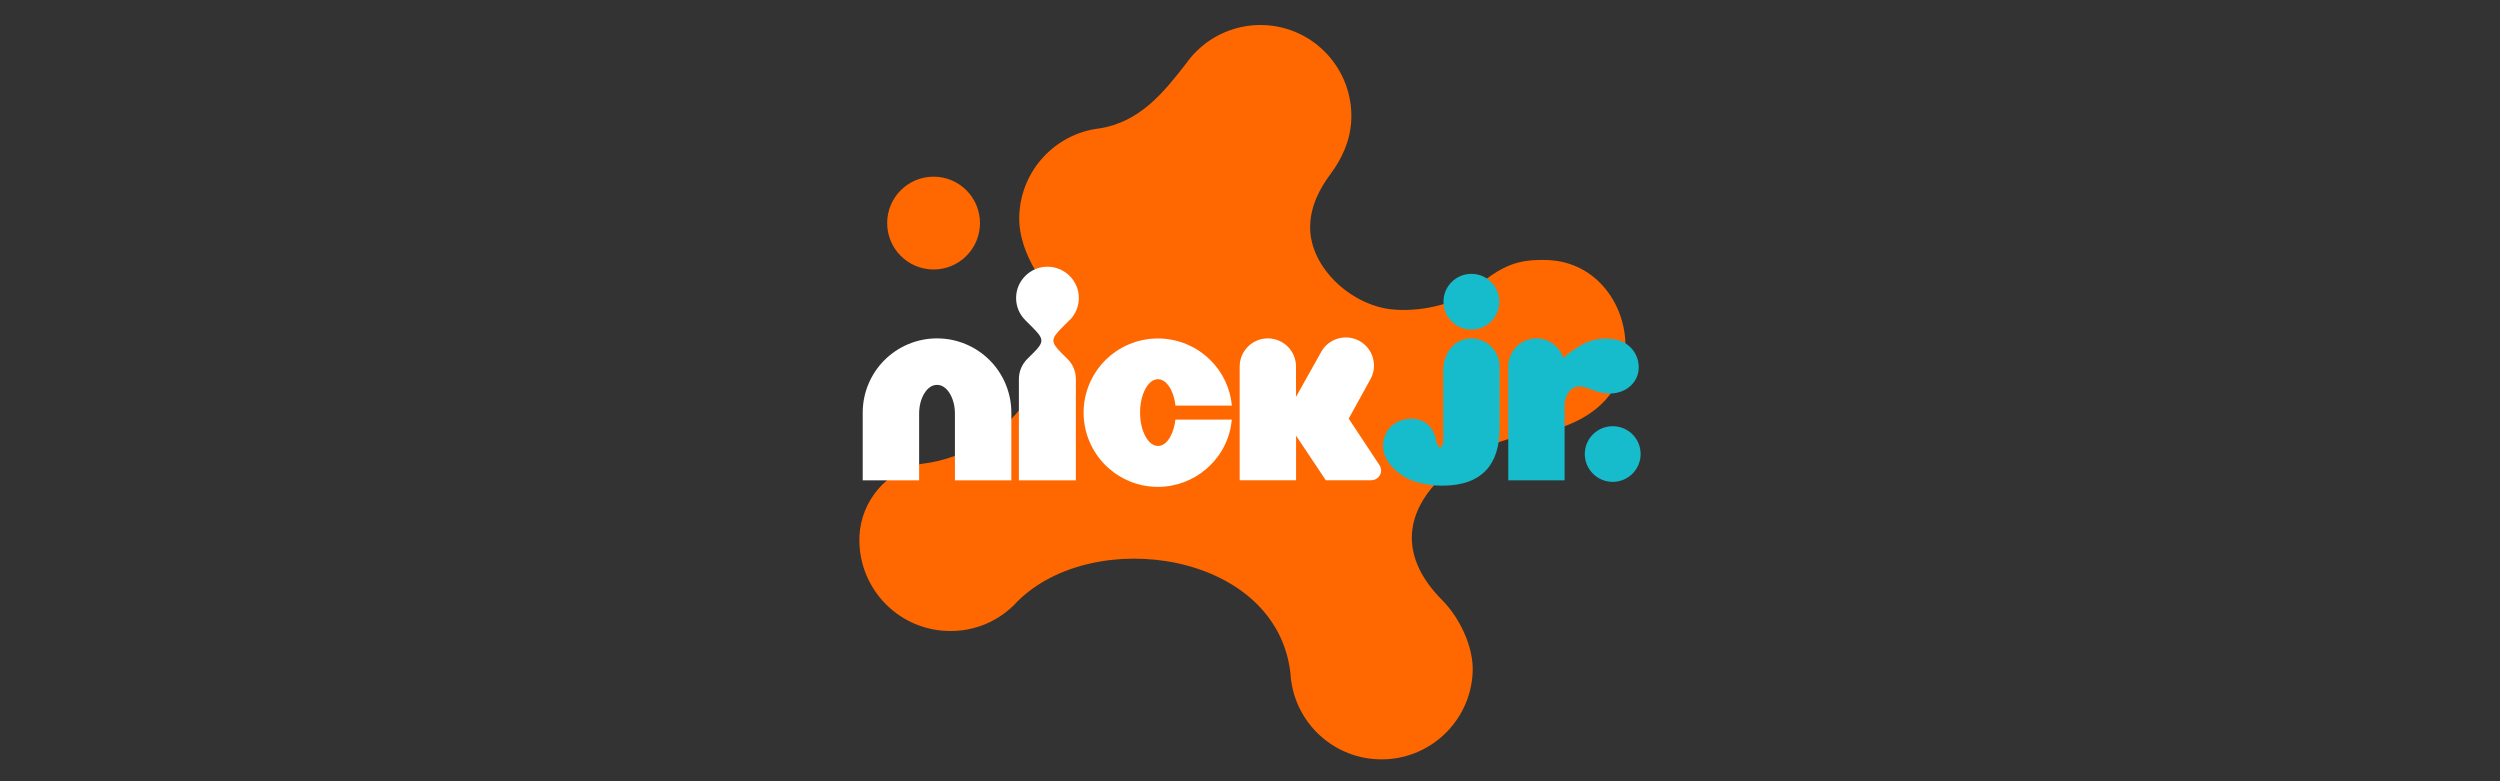<svg width="800" height="250" viewBox="0 0 800 250" fill="none" xmlns="http://www.w3.org/2000/svg">
<rect x="0" y="0" width="800" height="250" fill="#333333" stroke="none"/>
<g clip-path="url(#clip0_17_943)">
<path d="M487.991 139.395C470.117 141.482 434.649 164.963 461.498 192.042H461.503C466.924 197.511 471.62 206.858 471.255 215.109C470.543 231.207 456.913 243.68 440.81 242.971C425.689 242.306 413.763 230.261 412.946 215.47C408.537 176.496 349.973 168.145 325.599 192.445C319.981 198.651 311.843 202.298 302.828 201.898C286.764 201.194 274.319 187.588 275.029 171.511C275.522 160.272 283.936 150.321 295.044 148.412C323.672 145.117 346.754 113.555 331.356 86.666C328.298 81.32 325.883 75.39 326.176 68.746C326.812 54.303 337.855 42.778 351.738 41.098C364.855 39.078 372.418 29.466 379.494 20.408C385.202 12.257 394.674 7.588 404.609 8.029C420.67 8.735 433.115 22.343 432.41 38.417C432.117 45.038 429.381 50.839 425.708 55.771C422.577 59.972 419.217 65.858 419.241 72.841C419.286 85.637 432.297 97.604 445.31 98.99C453.337 99.845 464.859 97.985 471.861 92.228C480.707 84.943 485.461 82.901 495.109 83.21C511.246 83.73 520.961 98.293 520.096 112.465C519.112 128.544 505.865 137.139 487.994 139.397V139.393L487.991 139.395Z" fill="#FF6700"/>
<path d="M313.597 71.385C313.589 79.592 306.939 86.24 298.744 86.232C290.549 86.24 283.9 79.592 283.892 71.385C283.9 63.178 290.549 56.53 298.744 56.538C306.939 56.53 313.589 63.178 313.597 71.385Z" fill="#FF6700"/>
<path d="M516.066 154.197C521.005 154.197 525 150.21 525 145.276C525 140.342 521.007 136.382 516.066 136.382C511.124 136.382 507.131 140.369 507.131 145.276C507.131 150.183 511.124 154.197 516.066 154.197Z" fill="#16BCCB"/>
<path d="M500.67 153.7V129.457C500.67 127.698 501.772 124.76 503.797 123.972C505.872 123.184 507.765 124.102 510.024 124.943C517.512 127.802 523.319 124.025 524.24 119.144C525.159 114.263 521.928 109.566 517.014 108.676C510.996 107.548 506.767 109.436 501.853 113.215C501.512 113.478 500.566 114.29 500.249 114.553C499.094 110.906 495.678 108.283 491.657 108.283C486.692 108.283 482.644 112.297 482.644 117.283V153.7H500.668H500.67Z" fill="#16BCCB"/>
<path d="M470.846 105.476C475.786 105.476 479.781 101.489 479.781 96.555C479.781 91.621 475.788 87.633 470.846 87.633C465.905 87.633 461.912 91.621 461.912 96.555C461.912 101.489 465.905 105.476 470.846 105.476ZM479.834 137.327C479.834 148.294 474.475 155.406 461.625 155.406H461.126C456.634 155.406 451.93 154.225 448.988 152.336C443.889 149.056 440.554 143.652 443.917 137.958C447.044 132.683 457.948 131.713 459.55 140.897C460.129 144.124 461.835 143.705 461.835 140.714V118.833C461.835 112.301 465.881 108.284 470.848 108.284C475.815 108.284 479.861 112.325 479.861 117.284V137.33H479.836L479.834 137.327Z" fill="#16BCCB"/>
<path d="M441.943 150.55C441.943 149.947 441.76 149.397 441.469 148.897L431.59 133.969L438.423 121.559C440.945 117.283 439.525 111.747 435.243 109.228C430.96 106.709 425.417 108.127 422.894 112.403L414.723 126.992V117.284C414.723 112.299 410.677 108.284 405.71 108.284C400.743 108.284 396.697 112.325 396.697 117.284V153.676H414.748V139.429L424.26 153.676H438.816C440.55 153.676 441.969 152.259 441.969 150.528L441.943 150.554V150.55Z" fill="white"/>
<path d="M374.602 139.583C373.526 141.552 372.16 142.705 370.556 142.705C368.952 142.705 367.587 141.552 366.51 139.583C365.459 137.588 364.829 135.044 364.829 132.027C364.829 129.01 365.461 126.466 366.51 124.471C367.587 122.502 368.952 121.349 370.556 121.349C372.16 121.349 373.526 122.53 374.602 124.471C375.391 125.939 375.915 127.724 376.153 129.797H394.205C393.679 124.155 391.156 119.014 387.346 115.261C383.064 110.985 377.074 108.308 370.53 108.308C363.987 108.308 357.998 110.985 353.714 115.261C349.432 119.537 346.752 125.519 346.752 132.053C346.752 138.586 349.432 144.567 353.714 148.844C356.999 152.124 362.727 155.797 370.53 155.797C376.391 155.797 381.803 153.645 385.928 150.13C388.948 147.585 393.416 142.442 394.177 134.283H376.125C375.889 136.329 375.364 138.14 374.575 139.609L374.6 139.583V139.579L374.602 139.583Z" fill="white"/>
<path d="M342.283 102.458C344.097 100.646 345.227 98.155 345.227 95.374C345.227 92.593 344.097 90.1 342.283 88.29C340.469 86.478 337.973 85.35 335.189 85.35C332.404 85.35 329.907 86.478 328.094 88.29C326.28 90.101 325.15 92.593 325.15 95.374C325.15 98.155 326.28 100.648 328.094 102.458L330.302 104.663C334.008 108.363 334.269 109.334 330.749 112.849L328.726 114.869C327.071 116.522 326.045 118.805 326.045 121.297V153.702H344.28V121.297C344.28 118.778 343.255 116.497 341.6 114.869L339.577 112.849C336.056 109.334 336.32 108.363 340.024 104.663L342.232 102.458H342.288H342.283Z" fill="white"/>
<path d="M299.848 108.283C293.307 108.283 287.316 110.959 283.032 115.235C278.75 119.511 276.07 125.493 276.07 132.027V153.698H294.121V132.393C294.121 129.795 294.753 127.565 295.802 125.861C296.853 124.155 298.245 123.159 299.848 123.159C301.452 123.159 302.844 124.157 303.894 125.861C304.945 127.566 305.575 129.797 305.575 132.393V153.698H323.627V132.027C323.627 125.495 320.947 119.513 316.664 115.235C312.382 110.959 306.392 108.283 299.848 108.283Z" fill="white"/>
</g>
<defs>
<clipPath id="clip0_17_943">
<rect width="250" height="235" fill="white" transform="translate(275 8)"/>
</clipPath>
</defs>
</svg>
